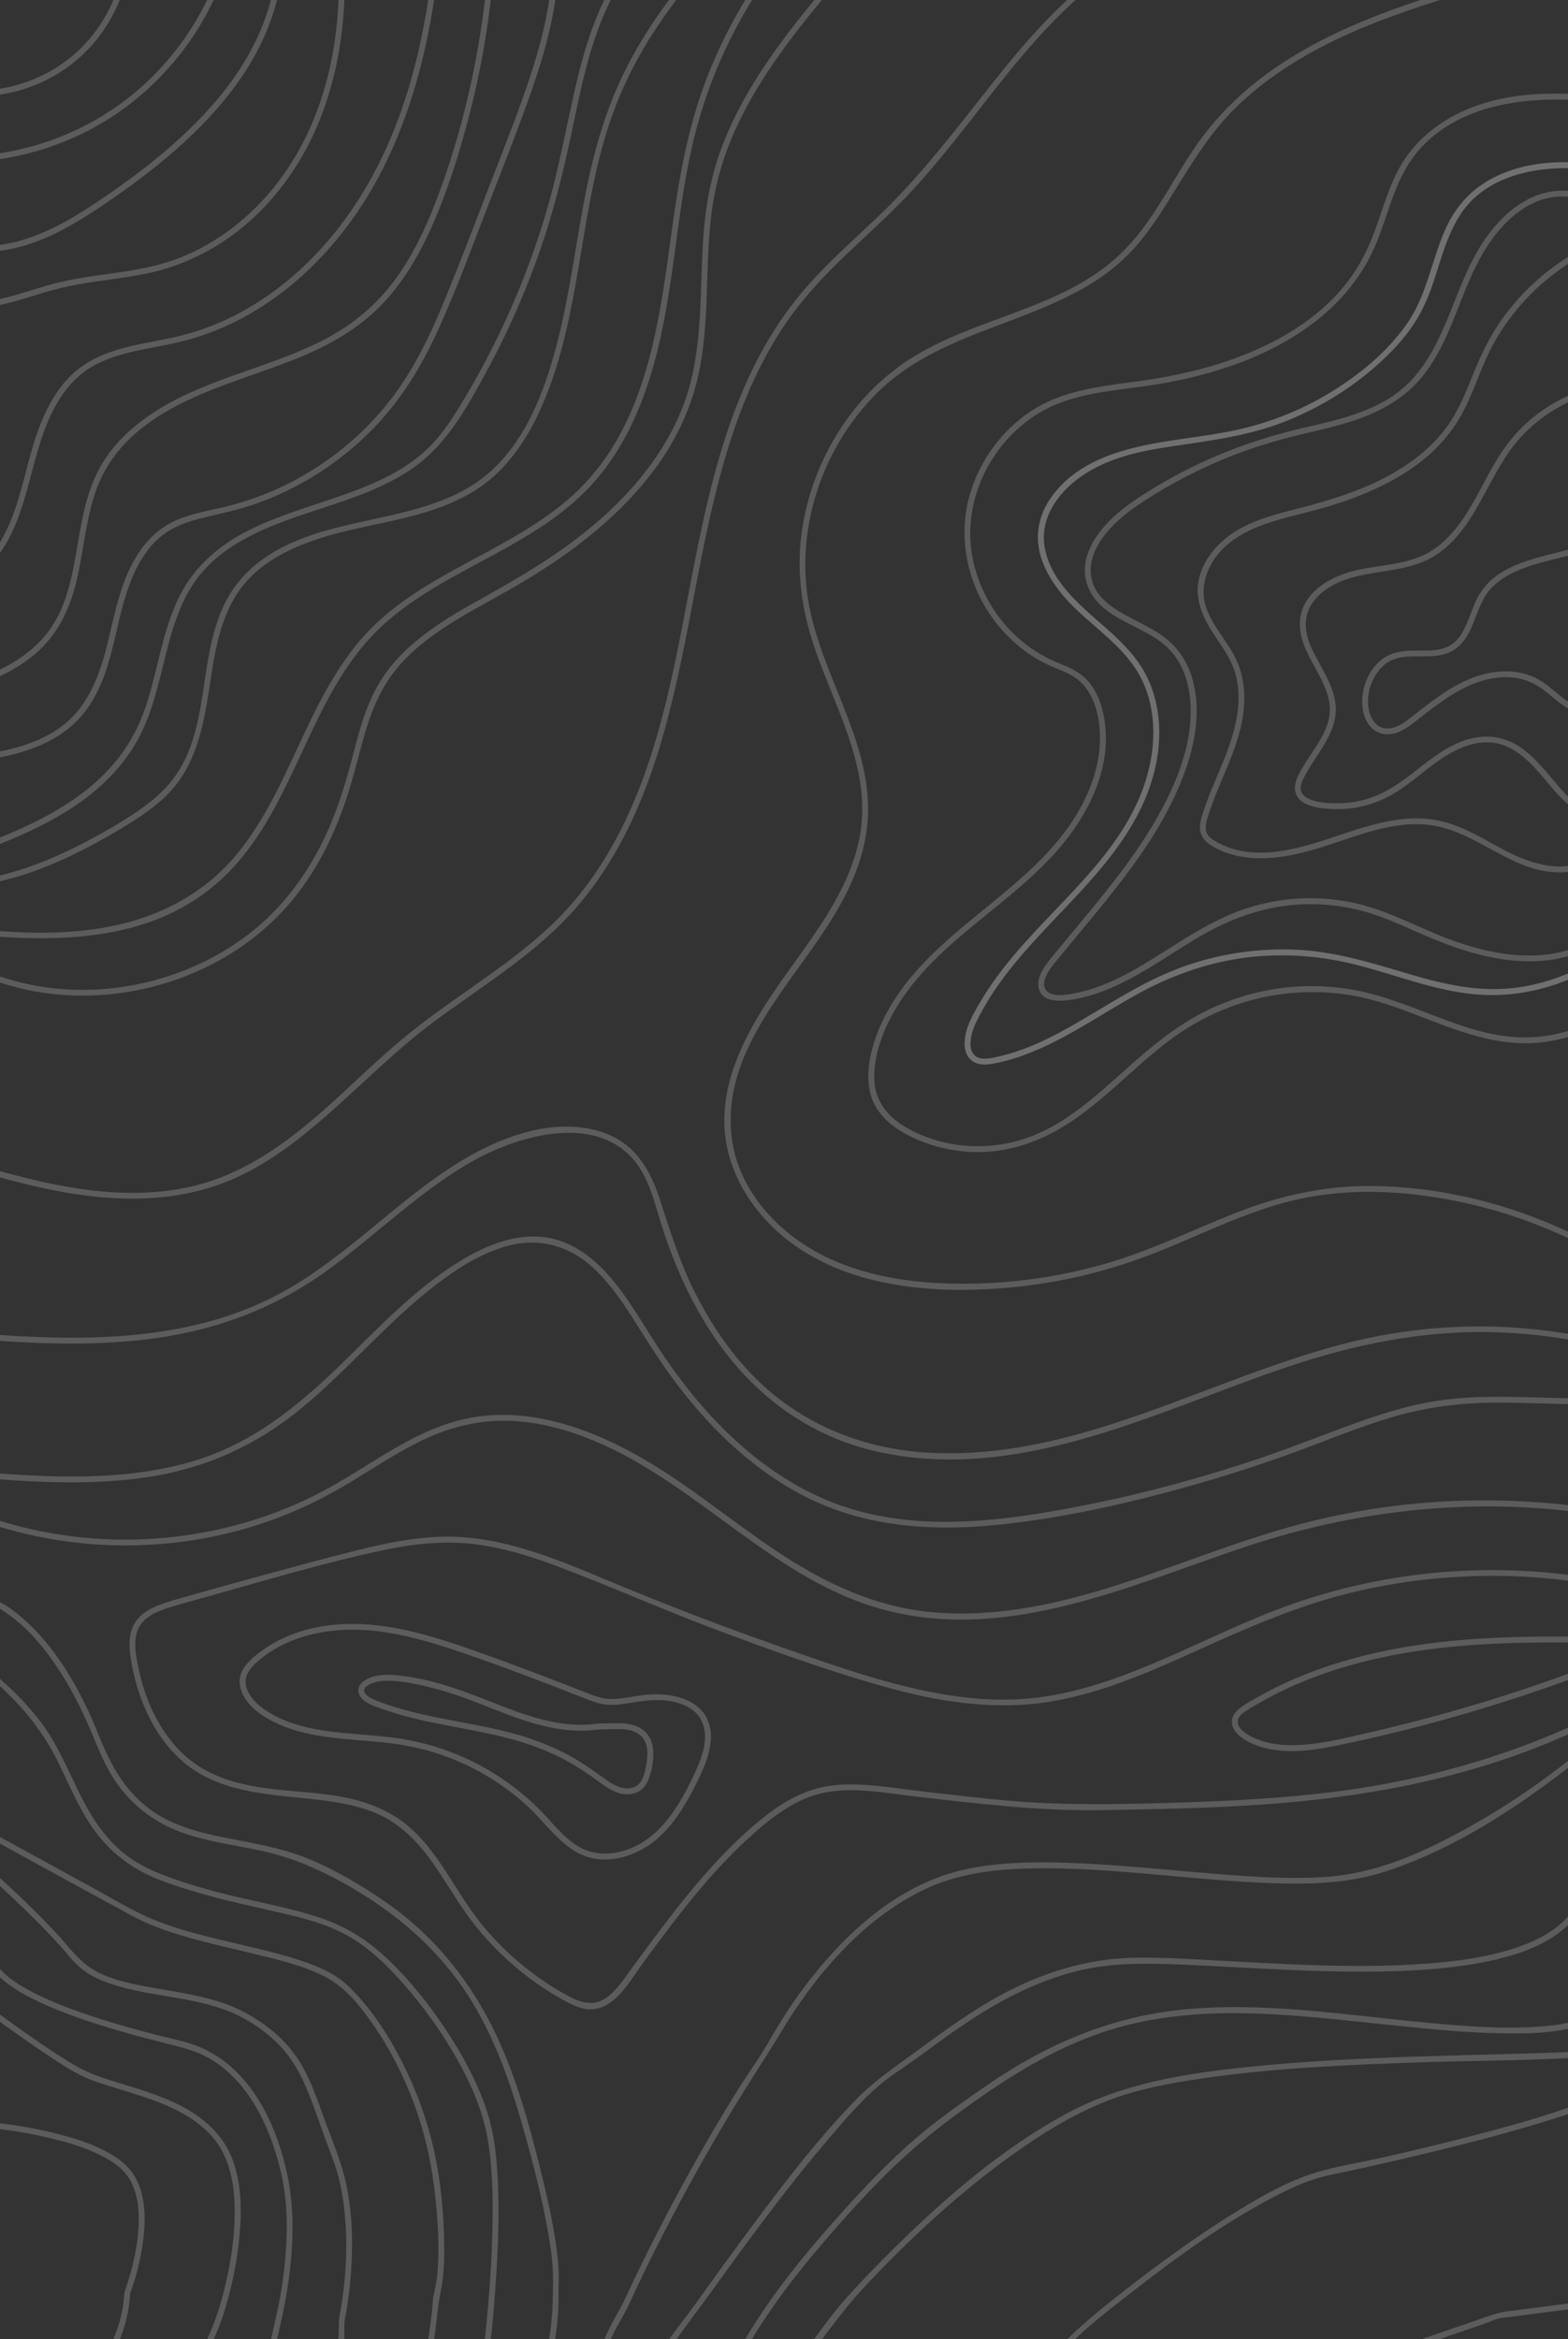 <svg xmlns="http://www.w3.org/2000/svg" id="Layer_1" width="800" height="1193" data-name="Layer 1" viewBox="0 0 800 1193"><rect x="0" y="0" width="800" height="1193" fill="#333333" stroke="none"/><defs><clipPath id="clippath"><path d="M0 0h800v1193H0z" class="cls-3" transform="translate(800 1193) rotate(180)"/></clipPath><style>.cls-1{fill:#fff}.cls-2,.cls-3{opacity:.2}.cls-3{fill:none}</style></defs><g style="clip-path:url(#clippath)"><g class="cls-2"><path d="M829.97 49.99c-23.84-2.23-48.57-4.53-71.89 2.37-19.32 5.71-36.35 17.53-45.47 35.85-4.88 9.8-7.78 20.4-11.61 30.62-3.55 9.45-8.23 18.34-14.54 26.24-11.55 14.44-27.2 24.99-43.91 32.59-17.36 7.89-36.04 12.76-54.83 15.74-21.56 3.42-44.22 4.22-62.81 17.04-15.29 10.54-26.54 26.84-30.91 44.9s-1.06 37.81 8.54 54.02c4.84 8.17 11.17 15.49 18.66 21.34 3.69 2.88 7.63 5.43 11.82 7.54 4.62 2.32 9.64 3.85 14.11 6.47 9.89 5.79 13.45 17.76 14.02 28.58.58 11.09-2.09 22.16-6.66 32.22-19.03 41.9-64.9 60.83-92.23 96.04-6.18 7.97-11.43 16.68-14.93 26.17-3.52 9.54-5.9 20.74-3.06 30.76 2.75 9.72 10.81 16.34 19.5 20.75 9.61 4.88 20.22 7.65 30.98 8.26 20.96 1.18 40.14-6.66 56.76-18.93s29.81-26.58 45.87-38.47c17.56-13.01 38.19-21.24 59.98-23.45 10.88-1.1 21.93-.78 32.7 1.12 11.22 1.98 21.96 5.8 32.56 9.88 20.25 7.79 40.92 16.37 63.08 14.07 18.5-1.92 36.18-10.12 49.75-22.82a80.68 80.68 0 0 0 16.58-21.91c.88-1.71-1.71-3.23-2.59-1.51-8.77 17.04-23.86 30.39-41.58 37.61-8.76 3.57-18.13 5.69-27.59 6-10.73.35-21.29-1.81-31.49-5.01-20.98-6.59-40.67-16.96-62.7-19.94s-42.55-.18-62.16 7.63-34.11 19.93-49.06 33.23c-14.54 12.94-29.28 26.74-47.6 34.14-20.29 8.19-44.1 7.21-63.43-3.24-9.83-5.32-17.21-13.3-17.73-24.94-.48-10.67 3.1-21.6 7.89-31 20.22-39.69 64.06-58.06 90.59-92.41 12.52-16.21 21.65-36.82 19.29-57.7-1.07-9.42-4.31-19.42-12-25.51-4.07-3.23-8.99-4.93-13.7-6.97a69.364 69.364 0 0 1-12.33-6.91c-15.66-11.01-26.62-28.5-29.88-47.35s2.19-38.43 13.58-53.71c5.7-7.64 12.9-14.21 21.12-19.05 9.6-5.65 20.42-8.46 31.32-10.28 10.58-1.77 21.27-2.75 31.84-4.64 9.16-1.64 18.23-3.76 27.13-6.47 34.43-10.48 67.16-30.59 81.32-65.1 4.17-10.16 6.93-20.85 11.43-30.87s10.35-17.91 18.64-24.41c17.47-13.71 40.19-17.78 61.87-17.77 11.96 0 23.88 1.11 35.78 2.23 1.92.18 1.91-2.82 0-3Z" class="cls-1"/></g><path d="M837.78 87.46c-19.85-3.57-40.53-7.26-60.51-2.45-8.12 1.96-16.05 5.28-22.81 10.24s-12.31 11.84-16.06 19.62c-7.79 16.13-9.83 34.4-20.04 49.44-10.52 15.51-26.14 28.01-42.19 37.4-16.01 9.37-33.49 15.56-51.72 18.86-16.55 3-33.47 4.27-49.71 8.8s-30.87 12.25-39.68 26.17c-4.69 7.42-6.58 16.05-4.93 24.7s6.46 16.57 12.09 23.29c11.87 14.19 29.04 23.56 38.54 39.8 9.21 15.75 9.36 35.16 4.5 52.34-10.65 37.6-43.7 62.69-67.87 91.41-6 7.13-11.65 14.61-16.44 22.61-4 6.67-8.8 14.46-8.82 22.5 0 3.1.86 6.32 3.26 8.43 3.04 2.68 7.15 2.58 10.91 1.94 8.69-1.47 17.12-4.51 25.14-8.11 16.8-7.54 32-18.07 48.06-26.98 17.14-9.51 35.41-16.23 54.89-18.89 19.94-2.73 40.02-1.15 59.45 3.97 19.35 5.1 38.21 12.62 58.28 14.55 32.41 3.12 65.58-10.84 87.01-35.15 5.2-5.9 9.69-12.39 13.34-19.36.9-1.71-1.69-3.23-2.59-1.51-15.01 28.62-44.65 48.65-76.64 52.71-18.63 2.36-36.69-1.75-54.46-7.05-18.73-5.58-37.18-11.36-56.84-12.33-19.03-.94-38.28 1.75-56.31 7.92-17.23 5.9-32.69 15.38-48.24 24.67s-31.01 18.14-48.55 22.01c-4.04.89-9.91 2.34-12.55-1.95-1.78-2.91-1.24-6.85-.4-9.97 1.12-4.15 3.26-8.04 5.32-11.79 2.27-4.14 4.78-8.14 7.47-12.01 21.34-30.8 53.18-53.31 71.16-86.61 8.23-15.23 13-32.75 11.28-50.14-.82-8.31-3.13-16.46-7.21-23.77-4.29-7.7-10.45-14.11-16.93-20.01-13.06-11.89-29.14-23.38-33.56-41.54s9.09-33.77 24.21-41.95 30.92-10.25 46.86-12.59c17.07-2.5 33.96-5.08 50.15-11.31s32.2-15.63 45.76-27.24c7-6 13.56-12.6 19-20.06 5.16-7.08 8.77-14.9 11.6-23.16 5.57-16.29 9.12-34.09 23.1-45.58s34-14.52 52.08-13.33c10.37.68 20.62 2.52 30.84 4.36 1.89.34 2.7-2.55.8-2.89Z" class="cls-1" style="opacity:.3"/><g class="cls-2"><path d="M839.58 118.4c-12.69-10.54-27.43-22.28-44.96-21.06-15.25 1.06-27.48 11.52-36.09 23.42-18.94 26.18-20.48 64.3-49.95 82.52-14.48 8.95-31.65 12.02-47.94 16.01-18.11 4.44-35.71 10.72-52.45 18.94-8.44 4.14-16.64 8.76-24.56 13.82-7.36 4.71-14.46 9.84-20.23 16.47-4.99 5.74-9.15 12.64-9.83 20.37-.61 7.04 2.21 13.88 7.09 18.89 9.56 9.8 23.97 12.61 34.09 21.7 11.64 10.46 13.98 27.02 12.25 41.83-1.97 16.82-9.23 32.93-17.65 47.44-8.95 15.42-19.88 29.56-31.14 43.34-5.53 6.77-11.15 13.47-16.7 20.22-2.8 3.4-5.8 6.75-8.29 10.39-2.06 3.02-3.97 6.82-3.38 10.59 1.34 8.61 11.94 7.42 18.18 6.36 7.81-1.33 15.31-4.04 22.46-7.4 14.98-7.05 28.36-16.94 42.68-25.17 15.76-9.05 32.67-15.02 50.95-15.81 9.41-.41 18.85.44 28.02 2.6 9.66 2.27 18.8 6.14 27.84 10.16 16.22 7.21 32.56 13.76 50.35 15.71 16.48 1.81 33.71-.69 47.52-10.36 13.04-9.12 21.56-22.99 27.99-37.26 3.19-7.08 5.95-14.35 8.63-21.64.67-1.81-2.23-2.6-2.89-.8-5.44 14.74-11.16 29.75-20.56 42.5-9.78 13.25-23.65 22.03-40.03 24.4-16.8 2.43-34.1-1.26-49.88-6.94-17.37-6.26-33.44-15.81-51.72-19.44s-36.26-2.47-53.41 3.1c-15.64 5.08-29.44 14.14-43.26 22.83-13.32 8.38-27.15 16.79-42.73 20.1-3.81.81-8.13 1.74-12.02 1.07-1.91-.33-3.77-1.18-4.7-2.97-1.08-2.09-.39-4.63.53-6.65 1.76-3.86 4.77-7.07 7.43-10.33s5.39-6.56 8.1-9.83c21.71-26.19 44.41-52.95 55.78-85.54 4.87-13.95 7.35-29.49 3.7-44.04-1.72-6.88-4.97-13.39-9.86-18.56-4.56-4.83-10.41-8.16-16.24-11.21-11.42-5.96-26.54-12.59-26.22-27.82.17-8.12 5.01-15.45 10.36-21.21 6.02-6.48 13.29-11.43 20.76-16.08a250.11 250.11 0 0 1 49.74-23.82c8.53-2.98 17.22-5.42 26-7.54 7.95-1.92 15.93-3.68 23.77-6.04 15.49-4.65 29.73-11.99 39.72-25.05 9.78-12.79 14.94-28.35 20.93-43.1 5.77-14.21 13.19-28.29 25.32-38.12 5.75-4.66 12.66-8.09 20.07-8.94 8.36-.95 16.53 1.44 23.85 5.38 7.41 4 13.99 9.31 20.44 14.67 1.47 1.23 3.61-.89 2.12-2.12Z" class="cls-1"/></g><g class="cls-2"><path d="M839.66 115.37c-19.17 3.65-37.18 12.39-52.22 24.78a118.402 118.402 0 0 0-20.03 21.15c-6.14 8.32-10.82 17.39-14.73 26.94-4.31 10.51-8.25 21.19-15.15 30.35-5.9 7.82-13.44 14.32-21.64 19.62-17.25 11.15-36.93 16.91-56.64 21.95-10.74 2.75-21.85 5.84-31.06 12.27-8 5.59-14.79 13.98-16.68 23.75s2.35 19.08 7.79 27.34c2.77 4.2 5.72 8.3 8.05 12.77 2.62 5.02 4.1 10.5 4.46 16.16.76 11.92-2.79 23.53-7.14 34.48-2.26 5.7-4.75 11.31-7.04 17.01-1.12 2.8-2.19 5.61-3.16 8.47s-1.92 5.56-2.2 8.47c-.55 5.64 3.09 9.04 7.69 11.51 4.68 2.51 9.81 4.08 15.07 4.81 10.6 1.47 21.4-.2 31.68-2.89 22.7-5.95 45.99-18.76 70-12.04 21.04 5.88 38.14 23.9 61.21 22.62 5.05-.28 9.94-1.63 14.3-4.21 1.66-.98.15-3.58-1.51-2.59-9.32 5.51-20.6 4.35-30.48 1.04-10.44-3.5-19.67-9.73-29.51-14.54-4.83-2.36-9.85-4.44-15.09-5.7-5.66-1.36-11.53-1.74-17.34-1.35-11.91.81-23.36 4.54-34.6 8.31-19.52 6.54-43.14 14.53-62.68 3.7-2.21-1.22-4.76-2.74-5.53-5.32-.83-2.77.21-5.79 1.04-8.44 1.77-5.66 4-11.16 6.29-16.63 4.52-10.8 9.33-21.62 11.21-33.26 1.76-10.91.86-21.93-4.44-31.77-4.59-8.52-11.66-15.9-14.5-25.3s.59-19.65 7.12-27.08c7.26-8.25 17.42-12.77 27.75-15.92s20.41-5.19 30.46-8.36c9.29-2.94 18.43-6.47 27.1-10.95 8.45-4.37 16.48-9.69 23.44-16.21 7.43-6.95 13.27-15.21 17.58-24.41 4.72-10.09 8.08-20.77 13.46-30.55 4.6-8.38 10.3-16.13 16.87-23.08 13.19-13.94 29.85-24.63 48.12-30.55 4.42-1.43 8.92-2.58 13.49-3.45 1.89-.36 1.09-3.25-.8-2.89Z" class="cls-1"/></g><g class="cls-2"><path d="M853.52 196.3c-16.76-4.07-34.68-2.34-50.56 4.28-7.98 3.33-15.43 7.8-22.04 13.38s-11.89 12.02-16.41 19.21c-8.67 13.77-14.61 29.82-26.32 41.47-2.84 2.83-6.01 5.3-9.52 7.26-4.35 2.43-9.11 3.91-13.95 4.97-9.53 2.09-19.49 2.48-28.76 5.71-7.64 2.67-15.25 7.16-19.56 14.24s-3.86 15.09-.98 22.46 7.7 14.17 10.69 21.67c1.44 3.61 2.45 7.42 2.38 11.33-.08 4.45-1.58 8.71-3.61 12.63s-4.67 7.76-7.13 11.55-5.24 7.87-6.61 12.26.27 8.73 4.46 10.95 9.01 2.67 13.51 2.93c10.07.59 20.29-1.61 29.22-6.29s16.61-11.91 24.93-17.83c8.09-5.76 17.84-10.77 28.08-9.73 8.75.89 15.79 6.61 21.62 12.79s10.94 13.66 17.66 19.22c6.46 5.35 14.75 9.94 23.39 9.67 3.93-.12 7.72-1.38 10.89-3.72 1.54-1.13.04-3.74-1.51-2.59-6.85 5.06-15.47 3.56-22.59-.13-3.82-1.98-7.33-4.53-10.46-7.47s-5.81-6.25-8.57-9.5c-5.38-6.35-10.93-12.95-18.2-17.21-8.18-4.79-17.61-5.2-26.48-2.12-9.61 3.34-17.5 9.72-25.4 15.91s-16.13 11.84-26 14.39a53.707 53.707 0 0 1-14.83 1.68c-4.33-.11-9.31-.46-13.27-2.36-1.68-.81-3.29-2-3.8-3.88-.66-2.42.56-4.97 1.62-7.09 2.02-4.01 4.54-7.73 7-11.48 4.67-7.14 9.38-14.91 9.11-23.75-.25-7.98-4.21-15.19-7.93-22.03s-7.63-13.6-7.39-21.31c.25-8.1 5.72-14.43 12.39-18.45 16.2-9.77 36.77-5.74 52.98-15.6 13.88-8.44 21.36-23.64 28.87-37.4 3.92-7.19 7.97-14.43 13.23-20.75s11.78-11.93 18.9-16.3c14.32-8.79 31.33-13.14 48.11-11.95 4.08.29 8.11.93 12.08 1.9 1.88.46 2.68-2.44.8-2.89Z" class="cls-1"/></g><g class="cls-2"><path d="M829.39 291.43c3.89-2.22 3.91-7.35 1.82-10.85-2.96-4.93-9.11-5.24-14.22-4.36-3.17.55-6.28 1.46-9.4 2.25l-9.98 2.53c-5.63 1.43-11.29 2.76-16.83 4.51-9.78 3.08-19.69 7.76-25.4 16.68-2.62 4.09-4.21 8.75-5.98 13.25-1.68 4.25-3.58 8.66-6.97 11.84-3.96 3.7-9.3 4.44-14.5 4.53-5.49.1-11.17-.39-16.51 1.22-9.94 3-15.94 13.6-16.42 23.56-.21 4.36.66 9.15 3.21 12.78 2.85 4.06 7.49 5.92 12.38 4.89 5.95-1.24 10.82-5.84 15.49-9.43s9.81-7.49 15.07-10.71c9.91-6.06 21.72-10.38 33.47-8.16 5.48 1.04 10.14 3.62 14.45 7.08 3.94 3.16 7.69 6.75 12.27 8.99 2.25 1.1 4.6 1.79 7.1 2.03 1.92.18 1.91-2.82 0-3-4.74-.45-8.79-3.26-12.4-6.16-3.84-3.09-7.5-6.51-11.89-8.81-9.77-5.11-21.62-4.45-31.76-.81-11.03 3.95-20.39 11.22-29.57 18.3-4.29 3.31-9.32 8.04-15.1 7.98-4.25-.04-7.26-3.2-8.62-7.01-3.01-8.45.15-19.16 6.76-25.09 8.21-7.36 20.01-3.26 29.81-5.45 4.71-1.05 8.61-3.72 11.46-7.58 2.69-3.63 4.3-7.96 5.92-12.15s3.34-8.68 6.16-12.37c2.94-3.84 6.88-6.75 11.13-8.99 9.42-4.97 20.21-7.05 30.45-9.64l9.5-2.41c2.9-.74 5.82-1.62 8.8-1.96 4.46-.51 9.72.61 10.48 5.79.24 1.64-.2 3.27-1.7 4.12-1.68.96-.17 3.55 1.51 2.59Z" class="cls-1"/></g><g class="cls-2"><path d="M429.22-16.44c-16.88 19.92-33.81 40.08-47.05 62.67-6.47 11.03-12.02 22.65-16.01 34.81-4.18 12.76-6.29 25.96-7.27 39.32-2.07 28.29.12 57.41-9.6 84.57-8.11 22.63-23.25 42.01-40.92 58.03-18.1 16.41-38.8 29.05-60.07 40.86-20.31 11.27-41.79 23.45-54.35 43.77-7.09 11.48-10.52 24.67-13.89 37.6-3.5 13.45-7.49 26.72-13.23 39.4-9.91 21.89-24.44 41.1-44.19 54.98-35.12 24.69-82.3 32.36-123.07 18.3-5.07-1.75-10-3.85-14.8-6.26-1.72-.87-3.24 1.72-1.51 2.59 38.55 19.38 85.6 17.4 123.81-1.83 19.51-9.82 36.52-24.24 48.92-42.27 7.64-11.11 13.61-23.29 18.34-35.89 4.86-12.93 7.87-26.34 11.68-39.59 3.79-13.21 9.12-25.66 18.4-35.98 8.08-8.98 17.98-16.06 28.23-22.35 10.33-6.33 21.11-11.88 31.57-17.98 10.51-6.12 20.72-12.78 30.41-20.13 19.04-14.43 36.41-31.68 48.35-52.54 6.02-10.52 10.53-21.88 13.2-33.7 3.13-13.88 3.95-28.16 4.45-42.34.53-14.92.69-29.93 2.94-44.72 2.02-13.26 5.95-26.15 11.45-38.38 10.85-24.1 26.92-45.42 43.65-65.71 4.18-5.07 8.43-10.1 12.68-15.11 1.24-1.46-.87-3.6-2.12-2.12Z" class="cls-1"/></g><g class="cls-2"><path d="M396.57-23.68c-15.19 19.53-27.45 41.2-36.28 64.32-9.5 24.88-13.97 50.93-17.57 77.2-6.56 47.89-13.04 101.52-51.42 135.59-32.9 29.2-79.21 39.44-108.09 73.78-26.88 31.96-35.44 74.91-61.5 107.37-14.66 18.26-34.61 30.12-57.17 36.03-26.35 6.89-53.9 5.67-80.74 2.86-6.82-.71-13.63-1.53-20.44-2.34-1.91-.23-1.9 2.77 0 3 49.55 5.94 107.36 11.58 147.87-24.14 31.76-28.01 41.46-71.67 63.64-106.3 5.71-8.91 12.3-17.23 20.07-24.44 8.18-7.59 17.41-13.93 26.95-19.67 19.06-11.46 39.5-20.59 57.8-33.3 9.06-6.29 17.53-13.47 24.7-21.89 7.56-8.89 13.71-18.9 18.63-29.47 10.5-22.56 15.53-47.08 19.17-71.56 4.05-27.26 6.63-54.87 14.2-81.46 6.89-24.23 17.56-47.35 31.47-68.36a240.13 240.13 0 0 1 10.85-15.1c1.17-1.51-.94-3.64-2.12-2.12Z" class="cls-1"/></g><g class="cls-2"><path d="M356.69-18.86c-15.31 17.34-28.87 36.36-38.95 57.22s-15.92 43.56-20.16 66.45-7.33 46.87-13.25 69.84c-5.6 21.71-13.75 44.41-29.27 61.11-30.64 32.99-81.25 24.12-117.46 47.05-8.17 5.18-15.27 11.93-20.32 20.22s-7.89 17.57-9.89 26.94c-4.05 19.01-4.45 39.41-12.92 57.23-4.75 10.01-12.21 17.88-21.14 24.32-9.51 6.87-19.88 12.76-30.27 18.18-21.11 11.02-44.29 19.66-68.34 20.16-5.93.12-11.86-.26-17.73-1.19-1.89-.3-2.7 2.59-.8 2.89 23.63 3.72 47.36-1.28 69.25-10.32 11.2-4.63 21.98-10.21 32.43-16.34 9.69-5.68 19.54-11.63 27.52-19.63 14.45-14.46 18.34-34.48 21.35-53.92s5.71-40.32 19.53-55.37 35.18-21.76 54.89-26.21c21.26-4.8 43.77-8.19 62.36-20.37 18.48-12.11 29.53-32.03 36.99-52.29 8.28-22.48 12.24-46.23 16.18-69.77s7.91-47.36 16.16-69.9 20.43-42.63 35-61.11c3.52-4.47 7.19-8.83 10.95-13.09 1.27-1.44-.84-3.57-2.12-2.12Z" class="cls-1"/></g><g class="cls-2"><path d="M317.48-15.71c-12.27 17.65-18.79 38.33-23.63 59.06s-8.81 43.3-15.09 64.54a414.964 414.964 0 0 1-25.13 64.6c-5.02 10.26-10.47 20.32-16.32 30.14s-11.63 19.22-19.85 26.86c-12.26 11.4-28.07 17.94-43.66 23.41-15.9 5.58-32.28 10.17-47.38 17.8s-28.04 19.01-35.49 34.68c-8.65 18.2-10.66 38.58-17.44 57.41S54.5 395.9 38.58 407.02c-15.6 10.9-33.3 18.4-51.07 24.97a876.61 876.61 0 0 1-13.31 4.77c-1.81.63-1.03 3.53.8 2.89 34.51-12.08 73.53-26.48 93.53-59.34 10.56-17.35 13.25-37.74 18.89-56.91 2.85-9.68 6.56-19.19 12.49-27.44 4.86-6.76 11.14-12.4 18.07-16.96 28.29-18.59 64.21-20.75 92.22-39.94 17.36-11.9 27.72-30.66 37.58-48.75a418.734 418.734 0 0 0 28.01-63.37c7.42-21.43 12.54-43.35 17.17-65.52 4.42-21.14 9.07-42.66 18.96-62.03 2.41-4.71 5.12-9.25 8.14-13.6 1.1-1.59-1.49-3.09-2.59-1.51Z" class="cls-1"/></g><g class="cls-2"><path d="M281.9-26.04c.57 20.63-3.77 40.91-9.94 60.5s-14.21 39.41-21.73 58.94c-7.58 19.68-15.08 39.4-23.08 58.92-7.34 17.91-15.67 35.62-27.52 51.04-20.82 27.1-51.05 46.88-84.26 54.97-8.92 2.17-18.11 3.54-26.49 7.46-7.31 3.43-13.26 8.99-17.78 15.64-9.38 13.81-12.27 30.53-16.16 46.42-4.14 16.88-10.26 33.67-25.22 43.87-13.51 9.21-30.26 12.21-46.21 13.87-4.03.42-8.06.75-12.1 1.06-1.91.14-1.93 3.15 0 3 16.35-1.24 33.18-2.8 48.44-9.23 7.23-3.04 13.99-7.25 19.52-12.86 6.02-6.11 10.22-13.64 13.28-21.6 6.25-16.26 7.77-33.9 14.28-50.08 3.06-7.61 7.27-14.98 13.3-20.63 6.91-6.48 15.72-9.42 24.79-11.52 8.77-2.03 17.48-3.92 25.97-6.96 8-2.86 15.78-6.38 23.21-10.51 14.93-8.3 28.53-19.05 39.99-31.71 12.69-14.02 22.15-30.31 29.9-47.48 8.56-18.97 15.79-38.57 23.3-57.98 7.74-19.99 15.71-39.92 22.87-60.12s12.58-39.1 14.25-59.55c.42-5.15.55-10.31.41-15.47-.05-1.93-3.05-1.93-3 0Z" class="cls-1"/></g><g class="cls-2"><path d="M247.59-1.61c-4.03 35.05-12.16 69.85-24.64 102.87-5.48 14.5-12.14 28.71-21.31 41.27s-21.27 22.76-35.21 30.13c-27.05 14.31-57.98 19.52-84.33 35.38-11.99 7.21-22.95 16.58-30.16 28.71-7.61 12.8-10.06 27.66-12.54 42.12s-5.12 29.47-13.66 41.74-22.15 20.22-36.02 25.29c-3.49 1.28-7.04 2.39-10.62 3.39-1.86.52-1.07 3.41.8 2.89 14.24-3.97 28.39-9.93 39.49-19.93 11.24-10.13 16.99-23.78 20.2-38.3s4.42-29.93 9.55-44.18 14.52-25.22 26.41-33.83c25.1-18.19 56.15-23.94 83.95-36.56 14.34-6.51 27.55-15.13 38.04-26.99 10.32-11.66 17.93-25.44 24.03-39.7 6.67-15.6 11.91-31.86 16.36-48.22 4.75-17.44 8.42-35.18 10.99-53.07.62-4.33 1.18-8.67 1.68-13.01.22-1.91-2.78-1.9-3 0Z" class="cls-1"/></g><g class="cls-2"><path d="M221.16-20.42c-3.43 31.56-9.93 63.17-22.54 92.43-11.4 26.45-27.9 50.67-49.91 69.43-10.36 8.83-21.89 16.34-34.28 22a128.42 128.42 0 0 1-19.2 6.98c-7 1.93-14.17 3.15-21.28 4.57-14 2.78-28.09 6.71-38.4 17.17-9.78 9.92-15.19 23.3-19.07 36.45-4.41 14.96-7.2 30.65-14.55 44.56-6.34 12-17.12 22.83-30.82 25.66-3.24.67-6.61.8-9.9.36-1.89-.25-2.7 2.64-.8 2.89 13.91 1.87 26.98-5.31 35.98-15.52 10.15-11.53 14.74-26.59 18.64-41.15s7.27-29 15.24-41.68c3.81-6.06 8.66-11.49 14.66-15.45s13.14-6.5 20.24-8.3 14.57-3 21.85-4.53c6.87-1.44 13.63-3.32 20.2-5.79 12.98-4.89 25.15-11.78 36.2-20.15 22.78-17.27 40.59-40.3 53.14-65.88 14.15-28.84 21.89-60.38 26.15-92.1.53-3.98 1.01-7.96 1.45-11.96.21-1.92-2.79-1.9-3 0Z" class="cls-1"/></g><g class="cls-2"><path d="M172.89-8.44c-.06 21.59-3.24 43.25-10.62 63.6-6.81 18.79-17.33 36.19-31.48 50.36-13.23 13.24-29.5 23.59-47.54 28.83-11.1 3.23-22.61 4.56-34.02 6.2-5.67.82-11.34 1.72-16.94 2.96-5.53 1.23-10.95 2.89-16.37 4.55-10.2 3.14-20.71 6.46-31.51 6.17-8.51-.23-17.51-2.62-23.94-8.46-1.56-1.41-2.93-3-4.09-4.75-1.06-1.6-3.66-.1-2.59 1.51 5 7.52 13.21 11.96 21.92 13.72 10.17 2.06 20.4.51 30.31-2.15 5.61-1.5 11.13-3.32 16.69-4.97 5.62-1.66 11.29-3.03 17.05-4.07 11.67-2.1 23.52-3.15 35.13-5.57 19.57-4.09 37.41-13.32 52.36-26.56 15.05-13.33 26.71-30.17 34.58-48.63 8.7-20.39 12.99-42.46 13.86-64.56.11-2.72.16-5.45.17-8.18 0-1.93-2.99-1.93-3 0Z" class="cls-1"/></g><g class="cls-2"><path d="M139.65-6.31c-2.93 14.83-9.01 28.78-17.22 41.44-8.34 12.87-18.71 24.33-29.96 34.71-11.38 10.51-23.7 19.94-36.42 28.75-14.16 9.81-28.99 19.43-45.72 24.16-14.97 4.22-32.04 4.1-45.85-3.72-1.67-.94-3.27-2-4.8-3.14s-3.05 1.45-1.51 2.59c13.01 9.67 30.15 11.65 45.77 8.83 17.35-3.13 33-12.24 47.47-21.93C64.79 96.42 77.8 86.83 89.9 76.19c11.79-10.36 22.72-21.79 31.8-34.63 8.86-12.53 15.81-26.49 19.58-41.41.47-1.88.9-3.77 1.27-5.67s-2.52-2.69-2.89-.8Z" class="cls-1"/></g><g class="cls-2"><path d="M113.01-18.35c-7.44 23.28-21.07 44.44-39.02 61.02C54.85 60.36 30.87 72.26 5.3 77.21a142.065 142.065 0 0 1-44.84 1.45c-1.91-.24-1.89 2.76 0 3 27.1 3.45 55.04-1.1 79.76-12.68 23.1-10.83 42.93-28.01 57.33-49.03 7.89-11.52 14.1-24.19 18.35-37.5.59-1.84-2.31-2.63-2.89-.8Z" class="cls-1"/></g><g class="cls-2"><path d="M63.43-21.95c-1.46 15.2-7.74 29.92-17.59 41.58C35.58 31.76 21.6 40.25 6.17 44a75.874 75.874 0 0 1-26.73 1.64c-1.91-.22-1.9 2.78 0 3 16.47 1.92 33.47-1.64 47.89-9.8s25.31-20.38 32.09-35a79.29 79.29 0 0 0 7.02-25.79c.18-1.92-2.82-1.91-3 0Z" class="cls-1"/></g><g class="cls-2"><path d="M764.4-11.96c-38.43 11-77.9 22.67-111.5 45.03-16.34 10.87-30.77 24.3-42.06 40.39-12.65 18.03-21.89 38.67-37.57 54.45-29.17 29.35-73.47 33.1-107.61 54.32-31.7 19.7-52.48 54.64-56.9 91.47-2.39 19.85.73 39.16 7.26 57.95 7.17 20.62 17.3 40.35 21.81 61.83 2.3 10.97 2.86 22.28.78 33.34-2.04 10.86-6.26 21.16-11.5 30.85-10.74 19.87-25.53 37.08-37.5 56.15-11.6 18.48-21.33 39.68-19.91 62.01 1.23 19.31 11.01 37.05 24.81 50.3 32.56 31.26 82.95 34.68 125.54 30.05 24.02-2.61 47.5-8.55 69.96-17.43 21.99-8.69 43.25-19.51 66.2-25.61 24.5-6.51 50.25-6.44 75.19-2.62a248.74 248.74 0 0 1 67.03 20.23c10.33 4.79 20.3 10.31 29.89 16.45 1.63 1.04 3.14-1.55 1.51-2.59-38.4-24.6-84.04-39.25-129.78-39.7-24.01-.24-46.81 4.82-69.1 13.54-22.07 8.64-43.33 19.19-66.15 25.83a261.475 261.475 0 0 1-72.11 10.44c-22.86.08-46.33-2.63-67.43-11.88-18.83-8.26-35.4-22.01-44.98-40.42-10.28-19.75-9.32-41.84-1.14-62.15 16.31-40.53 55.62-70.31 62.74-114.81 6.92-43.21-23.72-79.76-29.81-121.01-5.57-37.79 8.63-77.74 35.78-104.39 29.11-28.57 70.59-33.56 104.95-53.08 8.37-4.75 16.23-10.45 22.98-17.33 7.27-7.41 13.25-15.97 18.79-24.72 11.27-17.82 21.36-36 36.69-50.78C660.31 26.14 699.12 11.1 737.01-.71c9.36-2.92 18.77-5.65 28.2-8.35 1.85-.53 1.07-3.43-.8-2.89Z" class="cls-1"/></g><g class="cls-2"><path d="M567.92-18.62c-24.23 16.12-43.41 38.16-61.37 60.78-18.65 23.49-36.59 47.36-58.36 68.12-12.05 11.49-24.61 22.48-35.69 34.94-9.87 11.09-18.26 23.39-25.21 36.5-14.08 26.57-22.34 55.78-28.77 85.02-12.72 57.87-18.4 119.7-50.04 171.3-7.98 13.01-17.59 24.9-28.77 35.3-11.53 10.73-24.33 19.95-37.19 29s-25.59 17.84-37.55 27.85c-11.17 9.35-21.67 19.47-32.4 29.31-22.25 20.39-46.24 39.51-76.43 46-33.39 7.18-68-.13-100.23-9.32-8.04-2.29-16.02-4.75-24-7.24-1.85-.58-2.64 2.32-.8 2.89 32.05 10.02 65.2 20.02 99.12 19.51 16.2-.24 32.33-3.13 47.3-9.42 12.99-5.45 24.81-13.21 35.84-21.91 23.65-18.64 43.95-41.07 68.18-59.04 25.13-18.63 52.55-34.87 73.14-58.86 39.11-45.59 49.64-107.17 60.57-164.3 5.71-29.84 11.91-59.8 22.76-88.27 5.45-14.31 12.15-28.17 20.48-41.04 8.89-13.73 19.8-25.73 31.56-37.04 11.81-11.35 24.13-22.17 35.27-34.2 9.88-10.67 19.01-22.01 27.99-33.44 18.22-23.18 36.03-47.11 58.48-66.46 5.6-4.82 11.47-9.3 17.62-13.39 1.6-1.06.1-3.66-1.51-2.59Z" class="cls-1"/></g><g class="cls-2"><path d="M-35.91 680.88c35.86 3.35 72.14 6.47 108.09 2.55 34.07-3.72 65.67-14.65 93.62-34.64 25.86-18.5 48.45-41.68 76.43-57.16 26.1-14.43 69.24-25.14 86.39 7.94 4.03 7.78 6.14 16.36 8.72 24.68 2.42 7.78 5.21 15.45 8.38 22.95 6.21 14.66 13.92 28.73 23.49 41.47 19.24 25.61 45.68 44.12 77.05 51.4 72.73 16.88 142.23-19.61 209.11-42.39 35.21-11.99 71.3-19.46 108.65-18.16 36.51 1.27 72.81 9.92 105.87 25.49 7.91 3.72 15.61 7.86 23.12 12.33 1.66.99 3.17-1.6 1.51-2.59-61.33-36.54-135.85-47.4-205.11-30.33-72.05 17.76-138.91 60.65-215.38 56.51-35.49-1.92-68.27-15.79-92.5-42.08-11.06-12-20.05-25.8-27.34-40.37s-12.48-31.22-17.75-47.38c-4.57-14.04-11.85-26.57-26.02-32.48-13.28-5.54-28.72-4.82-42.36-1.06-30.53 8.41-55.21 29.84-79.19 49.47-12.81 10.49-25.8 20.88-40.07 29.33-15.25 9.04-31.88 15.39-49.12 19.42-35.45 8.31-72.39 7.23-108.44 4.46-9.06-.7-18.1-1.52-27.15-2.36-1.92-.18-1.91 2.82 0 3Z" class="cls-1"/></g><path d="M0 1191.42h800v900H0z" class="cls-3" transform="translate(800 3282.83) rotate(180)"/><g class="cls-2"><path d="M-16.74 1685.61c35.4 17.71 77.87 17.63 114.19 2.57 17.96-7.45 34.48-18.56 47.64-32.93 16.04-17.51 26.49-39.46 33.45-61.98 3.77-12.2 6.22-24.8 10.51-36.83 4.23-11.85 10.72-22.25 19.79-30.98 16.53-15.92 37.9-25.4 57.43-36.96 37.04-21.92 73.18-52.26 86.97-94.49 8.21-25.15 6.82-51.9 8.36-77.96.79-13.24 2.4-26.46 6.39-39.16 3.67-11.67 9.04-22.71 15.26-33.22 12.03-20.3 27.11-38.54 41.28-57.35 5.22-6.94 10.28-13.25 16.2-19.57 23.16-24.73 48.27-48.08 75.86-67.82 15.72-11.24 32.52-21.6 50.71-28.32 14.35-5.3 29.59-8.1 44.67-10.34 37.09-5.52 74.77-7.13 112.21-8.39 29.48-.99 59.11-.78 88.54-2.98 3.62-.27 7.25-.59 10.82-1.21 1.9-.33 1.09-3.22-.8-2.89-9.27 1.62-18.89 1.69-28.27 2.04-15.15.57-30.3.89-45.46 1.3-37.12 1.01-74.3 2.22-111.26 5.97-32.78 3.32-65.16 8.32-94.41 24.3-32.79 17.92-61.71 43.07-88.17 69.22-7.9 7.81-15.62 15.81-23.06 24.06-9.07 10.08-16.7 21.63-24.94 32.4-14.14 18.49-28.09 37.54-37.28 59.07-9.98 23.39-11.31 48.06-12.13 73.15-.85 25.83-2.8 51.36-14.92 74.68-10.42 20.05-26.05 36.9-43.48 51.08-17.74 14.43-37.48 25.43-57.32 36.63-18.78 10.61-37.98 22.8-49.09 41.91-6.25 10.76-9.51 22.89-12.62 34.85s-6.8 24.81-11.85 36.69c-8.92 21.01-21.89 40.01-39.82 54.29-31.88 25.39-75.78 35.55-115.56 26.65-9.83-2.2-19.34-5.58-28.34-10.09-1.72-.86-3.24 1.73-1.51 2.59Z" class="cls-1"/></g><g class="cls-2"><path d="M-36.63 1665.55c46.53 5.58 99.2 11.09 139.77-17.73 32.22-22.89 44.47-62.11 61.96-95.67 9.47-18.17 20.96-34.88 37.12-47.73 16.45-13.09 35.57-22.24 53.88-32.36 17.81-9.85 35.35-20.9 48.6-36.62 13.83-16.4 22.67-36.37 28.54-56.86 13.85-48.34 11.5-99.99 30.8-146.97 12.54-30.51 29.81-56.59 50.54-81.35 11.05-13.21 22.48-26.13 34.55-38.42s24.87-23.16 38.73-33.33c27.46-20.15 55.71-38.15 89.27-46.15 42.23-10.06 86.26-4.28 128.86.1 20.17 2.07 40.41 4.28 60.7 4.61 14.65.24 30.43-.08 44.24-5.59 4.96-1.98 9.55-4.72 13.28-8.59 1.34-1.39-.78-3.51-2.12-2.12-9.34 9.7-24.22 11.94-37.01 12.87-18.37 1.33-36.92-.17-55.22-1.83-42.37-3.85-85.64-11.29-128.23-6.67-35.91 3.9-68.25 17.81-97.78 38.2-12.26 8.47-24.71 17.12-36.05 26.79-13.75 11.72-26.27 24.89-38.32 38.33-18.03 20.11-34.92 40.52-48.79 63.74-12.09 20.24-22.31 41.83-28.39 64.67-6.66 25.03-9.14 50.9-12.91 76.46-6.6 44.7-18.95 90.44-56.93 118.7-32.57 24.23-74.17 35.77-100.51 68.14-24.55 30.17-33.74 69.33-56.34 100.71-12.91 17.93-30.39 30.98-51.3 38.2-23.3 8.05-48.19 8.99-72.59 7.37-12.82-.85-25.59-2.38-38.34-3.91-1.91-.23-1.9 2.77 0 3Z" class="cls-1"/></g><g class="cls-2"><path d="M-43.8 1643c25.57 3.94 50.92-2.15 74.3-12.48 12.49-5.52 24.5-12.17 36.05-19.44 9.88-6.22 19.45-13.31 26.06-23.1 12.38-18.35 12.94-41.54 17.03-62.59 2.13-10.96 5.22-21.95 11.45-31.35 6.65-10.04 16.58-17.25 27.36-22.34 22.09-10.43 46.84-12.16 69.93-19.44 11.11-3.5 21.85-8.35 30.99-15.68s16.59-17.36 22.22-27.86c25.16-46.87 22.63-102.44 38.66-152.22 11.32-35.14 34.9-62.87 56.07-92.35 18.06-25.15 36.62-50.06 56.72-73.63 8.75-10.26 17.79-20.92 28.45-29.28 5.47-4.28 11.44-7.97 17.04-12.07 7.5-5.5 14.97-11.04 22.68-16.25 17.69-11.96 36.73-22.16 57.55-27.43 17.58-4.45 35.35-4.28 53.31-3.52 35.43 1.49 70.82 4.38 106.31 3.47 17.06-.44 34.26-1.64 50.99-5.16 12.94-2.72 26.33-6.9 36.89-15.16 4.34-3.39 8.03-7.49 10.75-12.29.95-1.68-1.64-3.2-2.59-1.51-6.22 10.99-17.7 17.43-29.27 21.52-15.2 5.37-31.47 7.49-47.47 8.67-35.88 2.65-71.96.24-107.82-1.66-14.34-.76-28.79-1.74-43.16-1.29-22.08.69-43.41 7.18-62.94 17.3-16.91 8.77-32.18 20.09-47.51 31.3-10.28 7.52-20.31 14.25-29.24 23.41-22.28 22.89-41.58 48.89-60.52 74.55-6.17 8.36-12.28 16.78-18.28 25.26-9.74 13.77-20.52 26.69-29.61 40.94-14.04 22.03-22.8 45.68-28.29 71.16-5.59 25.95-8.5 52.41-14.66 78.25-5.87 24.61-14.68 51.02-33.21 69.13-18.73 18.3-45.45 22.59-69.99 27.99-20.87 4.6-43.36 11.18-58.29 27.44-15.03 16.37-17.47 39-20.82 60-1.74 10.88-3.74 21.98-8.29 32.1-5.28 11.72-14.11 20.44-24.63 27.6-21.87 14.87-46.74 27.66-72.66 33.44-13.39 2.98-27.17 3.77-40.75 1.68-1.89-.29-2.7 2.6-.8 2.89Z" class="cls-1"/></g><g class="cls-2"><path d="M-24.99 1631.06c40.23-14.1 85-31.84 101.01-75.06 8.29-22.37 9.4-47.88 23.38-67.9 11.81-16.91 31.17-25.63 50.01-32.32 18.57-6.6 38.01-11.68 55.13-21.72 8.67-5.08 16.42-11.46 22.66-19.35 8.2-10.36 14.75-22.21 21.03-33.8a418.54 418.54 0 0 0 31.45-74.35c8.03-25.64 12.46-52.15 19.51-78.05 3.5-12.83 7.67-25.53 13.4-37.55 2.62-5.5 6.01-10.57 8.53-16.09 5.72-12.55 11.85-24.92 18.17-37.18 11.53-22.38 23.82-44.37 37-65.83 7.52-12.25 15.43-24.22 22.86-36.5 17.44-28.81 41.41-56.68 72.19-71.51 17.32-8.34 36.39-10.55 55.41-10.9 21.41-.4 42.83 1.39 64.14 3.24 21.14 1.83 42.3 3.98 63.52 4.45 17.85.4 35.48-.61 52.55-6.16 35.74-11.63 68.53-33.5 97.9-56.56 1.97-1.55 3.94-3.1 5.86-4.71 1.48-1.24-.65-3.35-2.12-2.12-23.06 19.3-48.96 36.38-75.95 49.58-17.99 8.8-36.63 15.34-56.71 16.63s-39.56-.26-59.2-1.87c-21.81-1.79-43.59-4.06-65.46-5.06-19.01-.87-38.44-1.04-57.18 2.72-36.12 7.25-64.7 34.33-85.8 63.16-5.86 8-11.05 16.36-15.98 24.94-4.81 8.37-10.62 16.25-15.73 24.45a933.946 933.946 0 0 0-21.21 35.84c-10.25 18.2-19.98 36.71-29.12 55.5-2.44 5.01-4.83 10.03-7.16 15.09-2.05 4.46-4.64 8.55-6.9 12.92-11.85 22.9-17.69 48.28-23.29 73.27-5.96 26.57-12.84 52.64-22.99 77.95-10.07 25.1-22.32 50.45-38.02 72.56-12.87 18.13-32.01 27.66-52.45 34.94-18.3 6.52-37.47 11.51-54.41 21.29-8.15 4.7-15.66 10.62-21.56 17.99-6.85 8.56-11.2 18.67-14.39 29.09-6.99 22.76-9.6 47.01-24.84 66.28-13.94 17.63-34.16 29.03-54.5 37.79-10.35 4.45-20.94 8.29-31.57 12.01-1.81.63-1.03 3.53.8 2.89Z" class="cls-1"/></g><g class="cls-2"><path d="M-28.59 1581.05c18.98-1.44 39.17-3.26 56-12.94 18.22-10.47 25.78-29.01 30.54-48.55 4.63-18.99 8.1-41.18 24.02-54.45 8.99-7.49 20.64-9.36 31.7-11.89 9.83-2.25 19.4-5.46 28.61-9.58 18.53-8.29 35.44-20.28 49.42-35 15.44-16.27 26.25-35.74 35.05-56.23 9.86-22.96 18.56-46.46 27.53-69.78s18.8-46.6 25.06-70.85c2.96-11.48 5.04-23.23 5.56-35.09.18-4.06-.11-8.11.11-12.14.26-4.83-.1-9.64-.66-14.45-1.51-12.95-4.28-25.75-7.35-38.41-5.25-21.64-11.03-43.48-19.52-64.1-12.79-31.05-32.51-57.77-60.15-77.08-12.02-8.4-25.16-16.2-38.67-21.96s-28.7-8.3-43.39-11.2-28.71-6.57-40.35-15.76c-6.7-5.28-12.11-12-16.4-19.34-5.61-9.59-9.01-20.24-13.75-30.25-7.24-15.29-16.31-30.15-28.36-42.15-6.39-6.36-13.85-12.28-22.38-15.48-1.87-.7-3.91-1.34-5.93-1.37s-1.93 2.97 0 3c5.34.07 11.34 4.04 15.62 7.02 11.26 7.85 20.18 18.92 27.48 30.42 5.52 8.7 10.2 17.92 14.28 27.38 4.06 9.41 7.51 18.9 13.27 27.46 8.23 12.22 19.66 21.05 33.45 26.14 13.24 4.88 27.37 6.56 41.09 9.54 15.05 3.27 28.46 8.94 41.88 16.39 27.34 15.18 50.62 35.21 66.67 62.34 10.76 18.19 17.92 38.01 23.79 58.24 5.12 17.64 9.85 35.46 13.25 53.52 1.58 8.38 3.01 16.92 3.22 25.46.13 5.25.03 8.84-.14 14.68-.68 24.24-8.1 47.65-16.44 70.21-8.8 23.79-18.09 47.42-27.32 71.05-8.74 22.36-17 45.29-29.6 65.84-11 17.94-25.74 33.45-43.05 45.41-16.92 11.69-35.79 19.53-55.84 23.94-9.98 2.2-20.17 4.44-28.44 10.81-7.07 5.45-12.12 13.04-15.76 21.11-8.38 18.64-9.15 39.68-17.73 58.22-4.42 9.55-11.05 17.62-20.02 23.22-8.19 5.12-17.51 8.09-26.92 10.02-9.71 2-19.59 2.89-29.46 3.64-1.91.15-1.93 3.15 0 3Z" class="cls-1"/></g><g class="cls-2"><path d="M-20.11 1543.6c16.46-4.61 33.13-11.92 44.56-25.08s15-30.95 17.92-47.95 6.42-35.38 18.27-49.49c11.53-13.73 27.72-22.72 44.05-29.54s34.49-11.95 51.27-19.17 32.91-17.6 44.81-32.39c11.25-13.99 19.02-30.37 25.3-47.09 7.44-19.79 13.61-40.21 18.13-60.86 5.17-23.61 7.49-47.99 9.02-72.11.91-14.41 1.39-28.87.93-43.3-.44-13.55-1.56-27.33-5.83-40.28-4.73-14.32-12.08-27.79-20.33-40.35-8.67-13.2-18.62-25.77-30.07-36.68-9.85-9.39-20.38-16.2-33.25-20.7-15.53-5.43-31.85-8.18-47.8-12.07-9.47-2.31-18.85-4.97-28.05-8.19-8.96-3.13-17.6-6.74-25.11-12.67-11.05-8.73-18.25-20.83-24.3-33.32-5.9-12.2-11.12-24.54-19.53-35.3-9.34-11.93-20.75-22.24-32.92-31.21-2.19-1.61-4.4-3.2-6.69-4.67-1.63-1.04-3.14 1.55-1.51 2.59 21 13.41 39.69 32.18 50.72 54.6 5.73 11.64 10.6 23.78 18.15 34.43 8.62 12.17 20.15 20.82 34.06 26.12 17.64 6.73 35.94 10.92 54.31 15.06 14.27 3.21 29.63 6.4 42.39 13.85 12.02 7.02 22.07 17.54 30.97 28.1 10.48 12.44 19.7 26.08 27.19 40.53 6.31 12.19 11.05 24.9 12.93 38.54 2 14.52 2.08 29.33 1.7 43.96-.51 20.08-2.21 40.15-4.46 60.1-2.41 21.32-7.24 42.32-13.42 62.84-5.66 18.82-11.96 37.78-21.19 55.19-8.71 16.43-20.34 31.08-36.01 41.33-16 10.46-34.32 16.47-52.23 22.75-30.62 10.75-64.45 25.03-77 57.59-6.37 16.53-6.98 34.5-11.54 51.5-2.36 8.79-5.87 17.34-11.6 24.5s-12.75 12.36-20.53 16.57-15.77 7.06-24.09 9.39c-1.86.52-1.07 3.42.8 2.89Z" class="cls-1"/></g><g class="cls-2"><path d="M-39.19 1493.56c14.53 1.87 28.15-6.35 37.05-17.31 10.54-12.99 14.6-29.71 18.79-45.54 4.08-15.41 8.74-31.69 19.79-43.71s28.02-15.72 43.97-18.79c15.06-2.91 29.41-7.2 43-14.43 13.17-7 25.21-16.08 35.87-26.5 23.25-22.73 39.34-51.68 49.77-82.29 5.67-16.64 9.68-33.82 12.35-51.19 1.31-8.49 1.78-17.1 3.52-25.48 1.59-7.66 1.79-15.65 1.7-23.44-.19-15.96-1.69-32.23-5.13-47.82-3.53-15.98-9.23-31.51-16.69-46.07-6.19-12.08-13.64-23.78-22.9-33.76-3.41-3.67-7.06-7.17-11.35-9.8s-9.31-4.73-14.2-6.47c-12.58-4.48-25.73-7.29-38.7-10.38-13.12-3.13-26.39-6.27-38.91-11.36-11.13-4.53-21.59-11.05-32.12-16.79-19.42-10.58-38.82-21.21-58.21-31.85-1.2-.66-2.41-1.32-3.61-1.99-1.69-.93-3.21 1.66-1.51 2.59 14.49 7.96 28.98 15.9 43.48 23.83 11.15 6.1 22.31 12.19 33.49 18.24 4.86 2.64 9.68 5.4 14.76 7.62 5.73 2.5 11.65 4.52 17.64 6.31 13.07 3.9 26.43 6.73 39.67 10 11.6 2.86 23.71 5.75 34.3 11.45 9.73 5.24 17.08 14.5 23.32 23.39 8.73 12.43 15.72 26.12 21.06 40.32 6.11 16.23 9.61 32.98 11.31 50.21 1.2 12.17 1.91 24.54.86 36.75-.33 3.86-1.11 7.49-1.91 11.25-.58 2.71-.57 5.66-.88 8.42-.51 4.52-1.1 9.03-1.78 13.53-1.29 8.44-2.89 16.84-4.84 25.16-7.66 32.61-20.81 64.69-41.78 91.08-18.55 23.34-43.16 42.5-71.77 51.64-15.1 4.82-31.3 5.61-46.11 11.37-14.18 5.51-24.17 16.11-30.65 29.71-13.25 27.79-11.64 67.58-41.51 84.65-6.45 3.69-13.68 5.41-21.08 4.46-1.91-.25-1.89 2.76 0 3Z" class="cls-1"/></g><g class="cls-2"><path d="M-46.19 1333.95c6.24 9.3 17.05 13.67 27.91 14.55 13.62 1.1 26.79-3.68 39.62-7.54 14.25-4.28 28.8-5.94 43.45-8.24 13.2-2.07 25.96-5.4 37.9-11.49 21.44-10.93 39.14-28.75 51.17-49.48 13.86-23.88 20.49-51.41 21.79-78.85.15-3.15-.08-6.42.19-9.54.03-.33.14-.68.21-1.01.44-2.21.81-4.44 1.15-6.67 1.33-8.76 2.14-17.61 2.35-26.47.29-11.78-.44-23.67-2.9-35.22-2.49-11.69-7.4-22.73-11.42-33.95-3.09-8.63-6.12-17.4-10.56-25.45-4.15-7.51-9.71-14.04-16.41-19.39-8.4-6.72-17.72-11.68-28.04-14.77s-21.53-4.72-32.38-6.65c-9.82-1.75-20.06-3.66-28.93-8.43-8.67-4.67-14.19-13.08-20.82-20.1-12.77-13.52-26.47-26.2-40.45-38.46-.85-.75-1.71-1.5-2.57-2.24-1.46-1.25-3.59.86-2.12 2.12 10.53 9.06 20.76 18.51 30.7 28.21 7.51 7.34 14.91 14.86 21.66 22.92 2.85 3.41 5.89 6.37 9.67 8.74s8.25 4.24 12.65 5.66c20.22 6.5 42.28 6.05 61.86 14.8 8.83 3.95 17.2 9.86 23.82 16.93 5.64 6.03 9.68 13.21 12.9 20.76 3.97 9.31 7.06 18.99 10.59 28.47 2.14 5.75 4.43 11.41 5.95 17.37s2.47 11.74 3.06 17.7c1.74 17.35.74 35.23-2.48 52.36-.38 2.03-.45 3.82-.48 5.93-.12 6.87-.57 13.73-1.37 20.55-1.58 13.47-4.6 26.8-9.23 39.56-8.54 23.52-22.97 44.83-42.75 60.32-9.39 7.35-19.98 13.3-31.25 17.22-13.41 4.66-27.59 6.08-41.55 8.17-7.24 1.08-14.43 2.41-21.48 4.38-6.85 1.91-13.58 4.22-20.45 6.04-11.81 3.12-24.62 4.63-36.15-.41-4.9-2.14-9.22-5.44-12.21-9.9-1.07-1.6-3.67-.1-2.59 1.51Z" class="cls-1"/></g><g class="cls-2"><path d="M-41.83 1309.9c16.53 12.25 38.97 12.11 57.74 5.67 10.57-3.63 20.42-9.05 29.82-15.05 8.47-5.41 16.72-11.19 24.82-17.12 15.24-11.16 29.95-23.3 42.33-37.63s22.05-30.56 27.35-48.66c1.45-4.93 2.45-9.98 3.59-14.99 1.41-6.24 2.53-12.54 3.41-18.87 2.67-19.23 3.16-38.85-1.48-57.83-4.2-17.17-11.38-34.38-23.73-47.32-5.65-5.92-12.4-10.77-19.94-13.97-6.54-2.77-13.62-4.08-20.47-5.83-15.56-3.98-31.08-8.35-46.13-14-7.23-2.72-14.38-5.73-21.15-9.46-5.26-2.9-10.55-6.24-14.5-10.83-1.39-1.61-2.58-3.45-3.28-5.47-.62-1.82-3.52-1.04-2.89.8 1.65 4.82 5.35 8.6 9.28 11.68 5.31 4.16 11.32 7.38 17.42 10.22 14.6 6.79 30.08 11.65 45.56 15.99 6.92 1.94 13.87 3.74 20.85 5.48 7.33 1.82 14.38 3.7 20.92 7.65 14.61 8.81 24.2 23.92 30.15 39.57 3.34 8.76 5.87 17.99 7.23 27.27 1.44 9.85 1.49 19.91.85 29.83-.81 12.64-2.77 25.21-5.74 37.52-.72 2.98-1.25 5.99-2.03 8.95-1.22 4.61-2.73 9.14-4.52 13.56-3.47 8.61-8.03 16.77-13.33 24.38-10.57 15.19-24.11 28.1-38.49 39.64-7.33 5.88-14.93 11.42-22.64 16.8-8.77 6.12-17.63 12.16-27.05 17.24-18.06 9.74-39.48 15.73-59.63 8.92-4.6-1.55-8.91-3.82-12.81-6.71-1.55-1.15-3.05 1.45-1.51 2.59Z" class="cls-1"/></g><g class="cls-2"><path d="M-39.54 1273.08c18.79 2.39 38.02.95 56.29-4.04 17.92-4.9 34.74-13.26 49.54-24.47 13.78-10.44 25.94-23.14 35.2-37.77 4.61-7.28 8.47-15.03 11.4-23.13 1.42-3.94 2.54-7.97 3.64-12.01 2.73-10.01 4.6-20.31 5.59-30.64 1.32-13.77 1.23-28.64-4.28-41.57s-16.89-21.53-29.27-27.24-24.78-8.57-37.2-12.84c-5.04-1.73-9.69-3.92-14.28-6.64-5.93-3.52-11.68-7.35-17.38-11.24-9.34-6.4-18.53-13.03-27.59-19.83-.51-.38-1.01-.76-1.52-1.14-1.54-1.17-3.04 1.44-1.51 2.59 6.61 5.01 13.33 9.89 20.1 14.69 5.76 4.09 11.58 8.11 17.5 11.96 4.94 3.22 9.97 6.55 15.3 9.09 4.97 2.37 10.26 4.02 15.51 5.64 6.22 1.92 12.48 3.75 18.62 5.92 12.49 4.41 25.24 10.44 33.59 21.11s10.26 25.22 10.03 38.6c-.21 12.02-2.05 24.02-4.85 35.71-2.29 9.58-5.2 19.02-9.54 27.89-7.52 15.35-18.34 28.93-31.03 40.32-13.32 11.97-28.77 21.6-45.54 27.92s-36.06 9.72-54.66 9.17c-4.57-.14-9.14-.5-13.68-1.08-1.91-.24-1.89 2.76 0 3Z" class="cls-1"/></g><g class="cls-2"><path d="M-20.55 1240.05c12.79 1.49 25.93-.31 37.9-5.05 11.43-4.53 21.61-11.71 29.96-20.72 7.58-8.18 13.34-17.93 16.43-28.67.84-2.94 1.49-5.94 1.94-8.96.22-1.44.4-2.89.54-4.35.08-.8.04-1.75.19-2.5.29-1.41 1.01-2.84 1.45-4.22 2.34-7.26 4.1-14.73 5.11-22.3 1.2-8.98 1.45-18.58-1.51-27.27-1.38-4.05-3.5-7.81-6.48-10.9-2.61-2.7-5.75-4.9-9-6.77-7.56-4.34-16-7.17-24.39-9.41-12.54-3.36-25.5-5.53-38.43-6.68l-.68-.06c-1.93-.15-1.92 2.85 0 3 10.55.83 21.09 2.59 31.41 4.93 8.32 1.89 16.65 4.23 24.46 7.72 6.76 3.03 13.76 7.03 17.7 13.54 4.54 7.51 5.11 16.83 4.57 25.38-.51 8.1-2.17 16.13-4.41 23.92-.67 2.33-1.39 4.65-2.2 6.94-.89 2.53-.79 5.18-1.18 7.84-1.6 11.05-5.84 21.47-12.47 30.46-14.37 19.48-37.66 31.58-61.9 31.65-3.01 0-6.02-.17-9.02-.52-1.91-.22-1.9 2.78 0 3Z" class="cls-1"/></g><g class="cls-2"><path d="M829.81 1836.03c-42.7-27.35-95.57-43.29-146.5-39.12-26.19 2.14-50.12 11.72-74.03 21.98s-49.46 19.63-76.08 23.93c-26.11 4.22-53.61 5.02-79.67 0-23.62-4.55-46.36-14.77-62.41-33.15-15.81-18.12-22.1-41.55-16.24-65.01 6.05-24.22 21.46-44.55 35.71-64.51 13.62-19.07 27.47-39.58 31.26-63.2 3.77-23.44-3.91-46.01-12.45-67.53s-17.84-43.22-18.48-66.83c-.58-21.2 4.69-42.47 14.64-61.17 9.9-18.61 24.45-34.73 42.5-45.73 19.32-11.78 41.24-18.11 62.07-26.59 20.47-8.33 39.33-19.1 53.22-36.68 14.25-18.04 23.42-39.63 38.62-56.97 27.78-31.71 69.22-47.41 108.02-60.87 9.27-3.22 18.58-6.33 27.84-9.59 2.51-.88 5.08-2.13 7.66-2.67 1.59-.33 3.28-.42 4.9-.63l38.36-4.95 8.89-1.15c1.89-.24 1.91-3.25 0-3l-30.06 3.88-18.21 2.35c-4.7.61-8.62 1.98-13.16 3.57-38.74 13.58-79.45 25.4-113.04 49.9-8.22 5.99-15.91 12.72-22.68 20.32-7.52 8.45-13.65 17.97-19.53 27.6-6.35 10.38-12.47 20.98-20.05 30.52a98.68 98.68 0 0 1-25.59 22.69c-19.45 12.01-41.68 18.3-62.69 26.91s-38.38 18.89-52.81 35.26c-28.05 31.83-38.74 76.65-26.99 117.49 6.69 23.26 18.55 44.77 24.22 68.35 2.91 12.1 3.87 24.63 1.54 36.91-2.3 12.12-7.3 23.5-13.39 34.17-22.43 39.26-67.52 79.24-52.97 129.3 5.98 20.6 21.14 37.89 39.36 48.79 21.42 12.82 46.68 17.53 71.35 18.39 26.94.94 54.07-2.39 80.02-9.65 25.61-7.16 49.2-19.37 74.05-28.59 12.91-4.79 26.17-8.53 39.87-10.19s28.12-1.57 42.12-.18c26.32 2.61 52.27 9.6 76.4 20.41 11.41 5.11 22.4 11.09 32.92 17.83 1.63 1.04 3.14-1.55 1.51-2.59Z" class="cls-1"/></g><g class="cls-2"><path d="M-28.87 1783.23c46.73 14.6 99.42 30.06 146.93 9.87 19.99-8.49 37.02-22.33 53-36.77 17.32-15.64 33.93-31.84 52.81-45.66 19.1-13.99 39.28-26.67 56.79-42.71s29.87-33.82 39.8-54.14c20.07-41.05 27.39-86.56 36.05-130.99 8.77-45.02 19.46-91.59 46.52-129.57 14.66-20.57 34.25-36.56 52.15-54.14 17.29-16.98 32.46-35.93 47.7-54.72 14.69-18.1 29.52-36.23 46.53-52.23 8.55-8.03 17.83-15.16 27.07-22.36 23.78-18.53 48.64-36.67 75.55-50.41 6.52-3.33 13.25-6.42 20.29-8.49 5.31-1.56 10.84-2.5 16.24-3.68 15.47-3.39 30.91-6.93 46.29-10.7 16.69-4.09 33.34-8.42 49.78-13.41 12.43-3.78 25.23-7.67 36.79-13.71 3.09-1.62 6.42-3.47 8.69-6.2 1.23-1.47-.89-3.61-2.12-2.12-2.48 2.99-6.27 4.86-9.69 6.54-5.44 2.68-11.15 4.84-16.86 6.86-15.28 5.41-30.94 9.76-46.6 13.88-16.37 4.3-32.83 8.25-49.33 12.01-12.2 2.78-25.04 4.57-36.9 8.57-14.19 4.8-27.42 12.56-40.07 20.45-13.69 8.53-26.92 17.8-39.87 27.42-6.98 5.18-13.81 10.54-20.66 15.9-15.77 12.33-30.01 25.81-43.25 40.85-15.43 17.52-29.62 36.07-44.67 53.91s-32.97 34.99-50.5 51.71c-17.12 16.33-31.92 34.04-42.9 55.08-10.45 20.01-17.66 41.56-23.3 63.37-11.39 44.07-16.3 89.6-29.55 133.21-6.62 21.78-15.28 43.09-27.67 62.26-13.2 20.44-30.67 36.63-50.15 50.98-18.91 13.93-38.67 26.63-56.42 42.1-17.23 15.02-33.14 31.6-51.38 45.45-18.89 14.34-40.08 24.46-63.83 27.2-25.62 2.96-51.49-1.52-76.26-7.93-12.18-3.15-24.21-6.82-36.22-10.58-1.85-.58-2.64 2.32-.8 2.89Z" class="cls-1"/></g><g class="cls-2"><path d="M838.6 711.06c-34.78 5.38-70.1-1.86-104.89 3.32-17.04 2.54-33.41 8.13-49.49 14.16s-32.15 12.22-48.52 17.56c-32.94 10.76-66.7 19.23-100.86 25.04s-69.89 8.43-103.19-2.41c-28.19-9.17-52.24-27.76-71.75-49.72-9.87-11.11-18.68-23.14-26.63-35.69-7.03-11.1-13.71-22.52-22.39-32.45-8-9.15-18.06-16.96-30.21-19.4-14.75-2.96-29.54 2.33-42.25 9.55-24.77 14.08-44.37 35.33-64.61 54.99-21.84 21.22-45.11 40.14-74.74 49.06-30.95 9.32-63.88 8.87-95.81 6.69-7.93-.54-15.85-1.2-23.77-1.89-1.92-.17-1.91 2.83 0 3 31.7 2.74 63.84 5.25 95.48.57 29.71-4.4 56.06-16.34 79.16-35.46 22.45-18.58 41.32-41.06 64.03-59.35 12.05-9.7 25.68-19.09 40.78-23.17 15.4-4.16 30.29-.53 42.24 9.88 10.27 8.96 17.72 20.67 24.89 32.12 7.4 11.82 15.04 23.41 23.78 34.28 17.91 22.28 39.85 42.02 66.03 54.01 29.56 13.54 62.42 15.22 94.34 11.84 34.25-3.63 68.29-11.48 101.35-20.96 16.71-4.79 33.25-10.19 49.57-16.18s32.13-12.6 48.67-17.53c17.25-5.14 34.71-7.41 52.68-7.53s34.82 1.17 52.23.71c8.27-.22 16.5-.88 24.68-2.15 1.9-.29 1.09-3.19-.8-2.89Z" class="cls-1"/></g><g class="cls-2"><path d="M-20.47 771.39c51.13 21.51 110.29 22.35 162.17 2.79 13.02-4.91 25.38-11.17 37.29-18.36 12.19-7.36 24.07-15.34 36.96-21.47 13.88-6.6 28.67-10.22 44.08-9.68 14.86.52 29.43 4.51 43.1 10.19 53.7 22.32 92.49 72.36 149.99 86.72 62.67 15.64 124.25-13.32 182.45-32.71 61.71-20.56 126.99-26.45 191.08-14.17 7.75 1.48 15.44 3.24 23.08 5.2 1.87.48 2.67-2.41.8-2.89-60.9-15.7-125.59-15.79-186.46.14-61.54 16.1-120.66 50.09-186.11 45.33-30.76-2.24-57.87-15.27-83.1-32.29s-46.32-35.14-71.87-49.07c-24.58-13.4-52.79-22.88-81.06-18.32-28.5 4.6-51.19 23.68-75.9 37.03-50.29 27.18-111.6 32.73-166.13 15.83-6.64-2.06-13.16-4.46-19.56-7.16-1.78-.75-2.55 2.15-.8 2.89Z" class="cls-1"/></g><g class="cls-2"><path d="M826.3 868.36c-45.89 24.45-95.37 39.36-146.92 45.68-25.31 3.1-50.8 4.48-76.28 5.27-29.09.91-58.15 1.67-87.19-.8-15.45-1.31-30.84-3.17-46.23-4.95-14.7-1.7-30.14-4.6-44.95-2.93-12.54 1.42-23.6 7.4-33.47 15-10.88 8.38-20.7 18.15-29.84 28.38-9.08 10.15-17.49 20.88-25.67 31.75-4.2 5.58-8.34 11.2-12.48 16.82-3.82 5.19-7.42 10.95-12.35 15.17-6.41 5.5-13.22 4.38-20.26.67-5.69-3-11.16-6.43-16.39-10.17-10.7-7.65-20.35-16.76-28.65-26.96-15.09-18.56-24.2-43.42-45.77-55.87s-45.37-10.24-68.03-13.96c-11.8-1.94-23.47-5.38-33.2-12.56-9.97-7.35-17.24-17.89-22.09-29.19-2.48-5.77-4.33-11.81-5.66-17.94s-3.07-13.93-.66-20.27 9.1-9.36 15.18-11.31c6.88-2.21 13.91-4.02 20.87-5.97 29.41-8.26 58.93-17.11 88.81-23.48 14.86-3.17 30.01-4.95 45.19-3.37 14.52 1.52 28.64 5.77 42.29 10.83 27.83 10.31 54.92 22.56 82.73 32.97 28.19 10.56 56.7 20.86 85.69 29.02 27.67 7.79 56.36 12.4 85 7.67 26.63-4.4 51.52-15.5 75.94-26.56 25.88-11.73 51.72-22.95 79.49-29.48 28.28-6.65 57.49-9.21 86.5-7.65 14.21.77 28.34 2.56 42.3 5.3 1.89.37 2.69-2.52.8-2.89-57.1-11.23-116.97-6.07-171.22 15.04-26.18 10.19-51.07 23.47-77.46 33.16-12.87 4.73-26.13 8.6-39.72 10.59-15.58 2.28-31.38 1.82-46.92-.52-30.37-4.57-59.76-15.23-88.64-25.35-29.18-10.23-58.04-21.35-86.57-33.26-26.41-11.03-53.65-22.67-82.8-22.49-15.14.09-30.09 3.11-44.73 6.74s-30.6 7.97-45.85 12.12c-15.11 4.11-30.2 8.3-45.26 12.59-10.07 2.87-22.6 6.08-25.18 17.88-1.28 5.84-.18 12.04.98 17.81 1.22 6.09 2.96 12.09 5.28 17.85 4.29 10.7 10.51 20.76 19.07 28.56 18.09 16.5 42.79 17.74 65.91 20.16 12.4 1.3 25.15 3.03 36.51 8.49s20.27 15.19 27.5 25.77 13.07 21.04 20.83 30.74 17.58 19.2 28.02 26.94c5.33 3.95 10.94 7.55 16.76 10.74 4.93 2.71 10.39 5.43 16.19 4.49 11.37-1.85 18.41-15.41 24.58-23.78 17.08-23.18 34.49-46.45 56.14-65.63 10.36-9.18 22.01-17.95 35.84-20.84 15.05-3.15 31.4.13 46.46 1.85 31.7 3.63 63.35 7.52 95.32 7 27.09-.44 54.2-.98 81.23-2.81 50.92-3.45 101.18-12.48 148.45-32.27 12.31-5.15 24.33-10.92 36.11-17.19 1.7-.91.19-3.5-1.51-2.59Z" class="cls-1"/></g><g class="cls-2"><path d="M359.87 874.99c-4.38-6.98-12.43-9.79-20.26-10.6-4.42-.46-8.81-.23-13.2.39-4.92.7-9.82 1.8-14.81 1.77s-9.79-2.17-14.58-4.04c-5.21-2.03-10.42-4.05-15.64-6.06-10.36-3.98-20.74-7.89-31.18-11.64-20.21-7.26-40.88-14.64-62.45-16.29-18.14-1.38-37.42 1.85-52.63 12.32-3.66 2.52-7.39 5.42-10.09 8.97-2.69 3.53-3.5 7.91-2.07 12.14 2.88 8.49 11.49 14 19.28 17.48 16.54 7.38 35.13 7.35 52.84 9.2 9.12.96 18.11 2.59 26.88 5.34s17.12 6.44 25.04 11.01c7.98 4.6 15.45 10.06 22.22 16.31 6.72 6.2 12.21 13.71 19.3 19.5 3.47 2.83 7.33 5.16 11.65 6.43s8.53 1.45 12.79.9c8.96-1.15 17.24-5.49 23.82-11.6 6.87-6.38 11.98-14.42 16.3-22.68 4.28-8.18 8.91-17.01 9.58-26.38.31-4.35-.52-8.71-2.77-12.47-.99-1.66-3.58-.15-2.59 1.51 4.73 7.93 1.65 17.71-1.8 25.52-3.66 8.28-7.91 16.53-13.28 23.84-5.25 7.14-11.94 13.35-20.21 16.76-7.8 3.22-16.91 4.02-24.7.32s-13.58-11.02-19.49-17.34c-6.05-6.47-12.79-12.27-20.05-17.33-14.51-10.13-31.19-17.25-48.56-20.63s-34.9-2.66-51.99-6.5c-8.28-1.86-16.3-4.89-23.19-9.92-3.46-2.52-6.75-5.94-8.15-10.07-1.47-4.35.04-8.15 3.12-11.34 12.23-12.62 30.62-18.01 47.77-18.56 20.34-.65 40.22 5.23 59.27 11.74 20.35 6.95 40.41 14.69 60.45 22.49 4.7 1.83 9.18 3.87 14.3 4.04 4.72.16 9.42-.76 14.06-1.5 7.98-1.27 16.73-1.63 24.31 1.7 3.32 1.46 6.23 3.67 8.17 6.77 1.02 1.63 3.62.13 2.59-1.51Z" class="cls-1"/></g><g class="cls-2"><path d="M330.23 884.4c-3.17-3.92-8.17-5.32-13.03-5.45-3.72-.1-7.46 0-11.18.09-1.83.05-3.65.4-5.48.52-3.11.2-6.24.16-9.35-.08-6.28-.49-12.48-1.82-18.52-3.57-12.19-3.53-23.76-8.82-35.68-13.1-11.64-4.17-23.92-7.64-36.3-8.51-5.29-.37-11.34.07-15.64 3.53-1.87 1.5-2.8 3.85-1.9 6.16s2.96 3.83 5.02 4.91c2.49 1.3 5.26 2.2 7.91 3.12 2.8.97 5.64 1.85 8.49 2.66 5.73 1.61 11.54 2.93 17.37 4.12 11.69 2.39 23.48 4.29 35.07 7.16s22.93 6.9 33.41 12.83c5.25 2.97 10.25 6.33 15.09 9.93 4.33 3.22 9.05 6.51 14.7 6.42 2.53-.04 5.01-.78 7-2.36s3.17-3.79 3.99-6.12c1.62-4.61 2.56-10.13 1.93-15-.32-2.51-1.14-4.91-2.67-6.94-1.15-1.52-3.75-.03-2.59 1.51 3.02 4.01 2.71 9.23 1.85 13.93-.79 4.28-1.87 9.92-6.59 11.49-5.05 1.68-10-1.12-14-3.97-4.64-3.31-9.18-6.7-14.07-9.65-9.64-5.81-19.99-10.16-30.8-13.25-10.82-3.09-21.92-5.08-32.96-7.19-11.03-2.11-22.07-4.33-32.74-7.88-2.65-.88-5.33-1.8-7.9-2.92-1.73-.76-4.19-2.05-4.77-4.02-.69-2.34 2.66-3.77 4.37-4.4 2.47-.9 5.09-1.18 7.71-1.16 5.76.03 11.58 1.13 17.19 2.36s11.57 2.92 17.22 4.82c11.35 3.83 22.29 8.78 33.64 12.59s22.79 6.37 34.53 5.6c1.78-.12 3.55-.46 5.33-.51 1.52-.04 3.05-.08 4.57-.1 3.91-.06 8.14-.41 11.93.76 2.27.7 4.24 1.96 5.74 3.82 1.21 1.5 3.33-.63 2.12-2.12Z" class="cls-1"/></g><g class="cls-2"><path d="M833.47 835.34c-29.47-.69-59.03-1.39-88.44 1.17-26.61 2.31-53.18 7.31-78.11 17.1a201.58 201.58 0 0 0-18.07 8.1c-2.89 1.47-5.73 3.02-8.54 4.64-2.65 1.53-5.39 3.04-7.8 4.93-2.19 1.71-4.03 4.07-3.98 6.98s1.85 5.37 3.98 7.15c4.47 3.73 10.51 5.8 16.17 6.82 12.5 2.24 25.28-.19 37.53-2.79 13.88-2.94 27.7-6.24 41.42-9.88a847.324 847.324 0 0 0 81.09-25.91c3.28-1.23 6.56-2.49 9.83-3.76 1.78-.69 1.01-3.6-.8-2.89a852.244 852.244 0 0 1-78.92 26.39c-13.2 3.71-26.5 7.1-39.87 10.16-12.44 2.85-25.16 6.15-37.98 6.52-5.88.17-11.79-.37-17.39-2.22-2.8-.93-5.58-2.18-8.02-3.86-2.03-1.4-4.43-3.73-4-6.45s3.23-4.34 5.32-5.64c2.75-1.72 5.55-3.35 8.39-4.91 5.55-3.05 11.25-5.81 17.07-8.29 23.79-10.16 49.4-15.71 75.06-18.45 28.45-3.04 57.12-2.77 85.68-2.14l10.38.24c1.93.05 1.93-2.95 0-3Z" class="cls-1"/></g></g></svg>